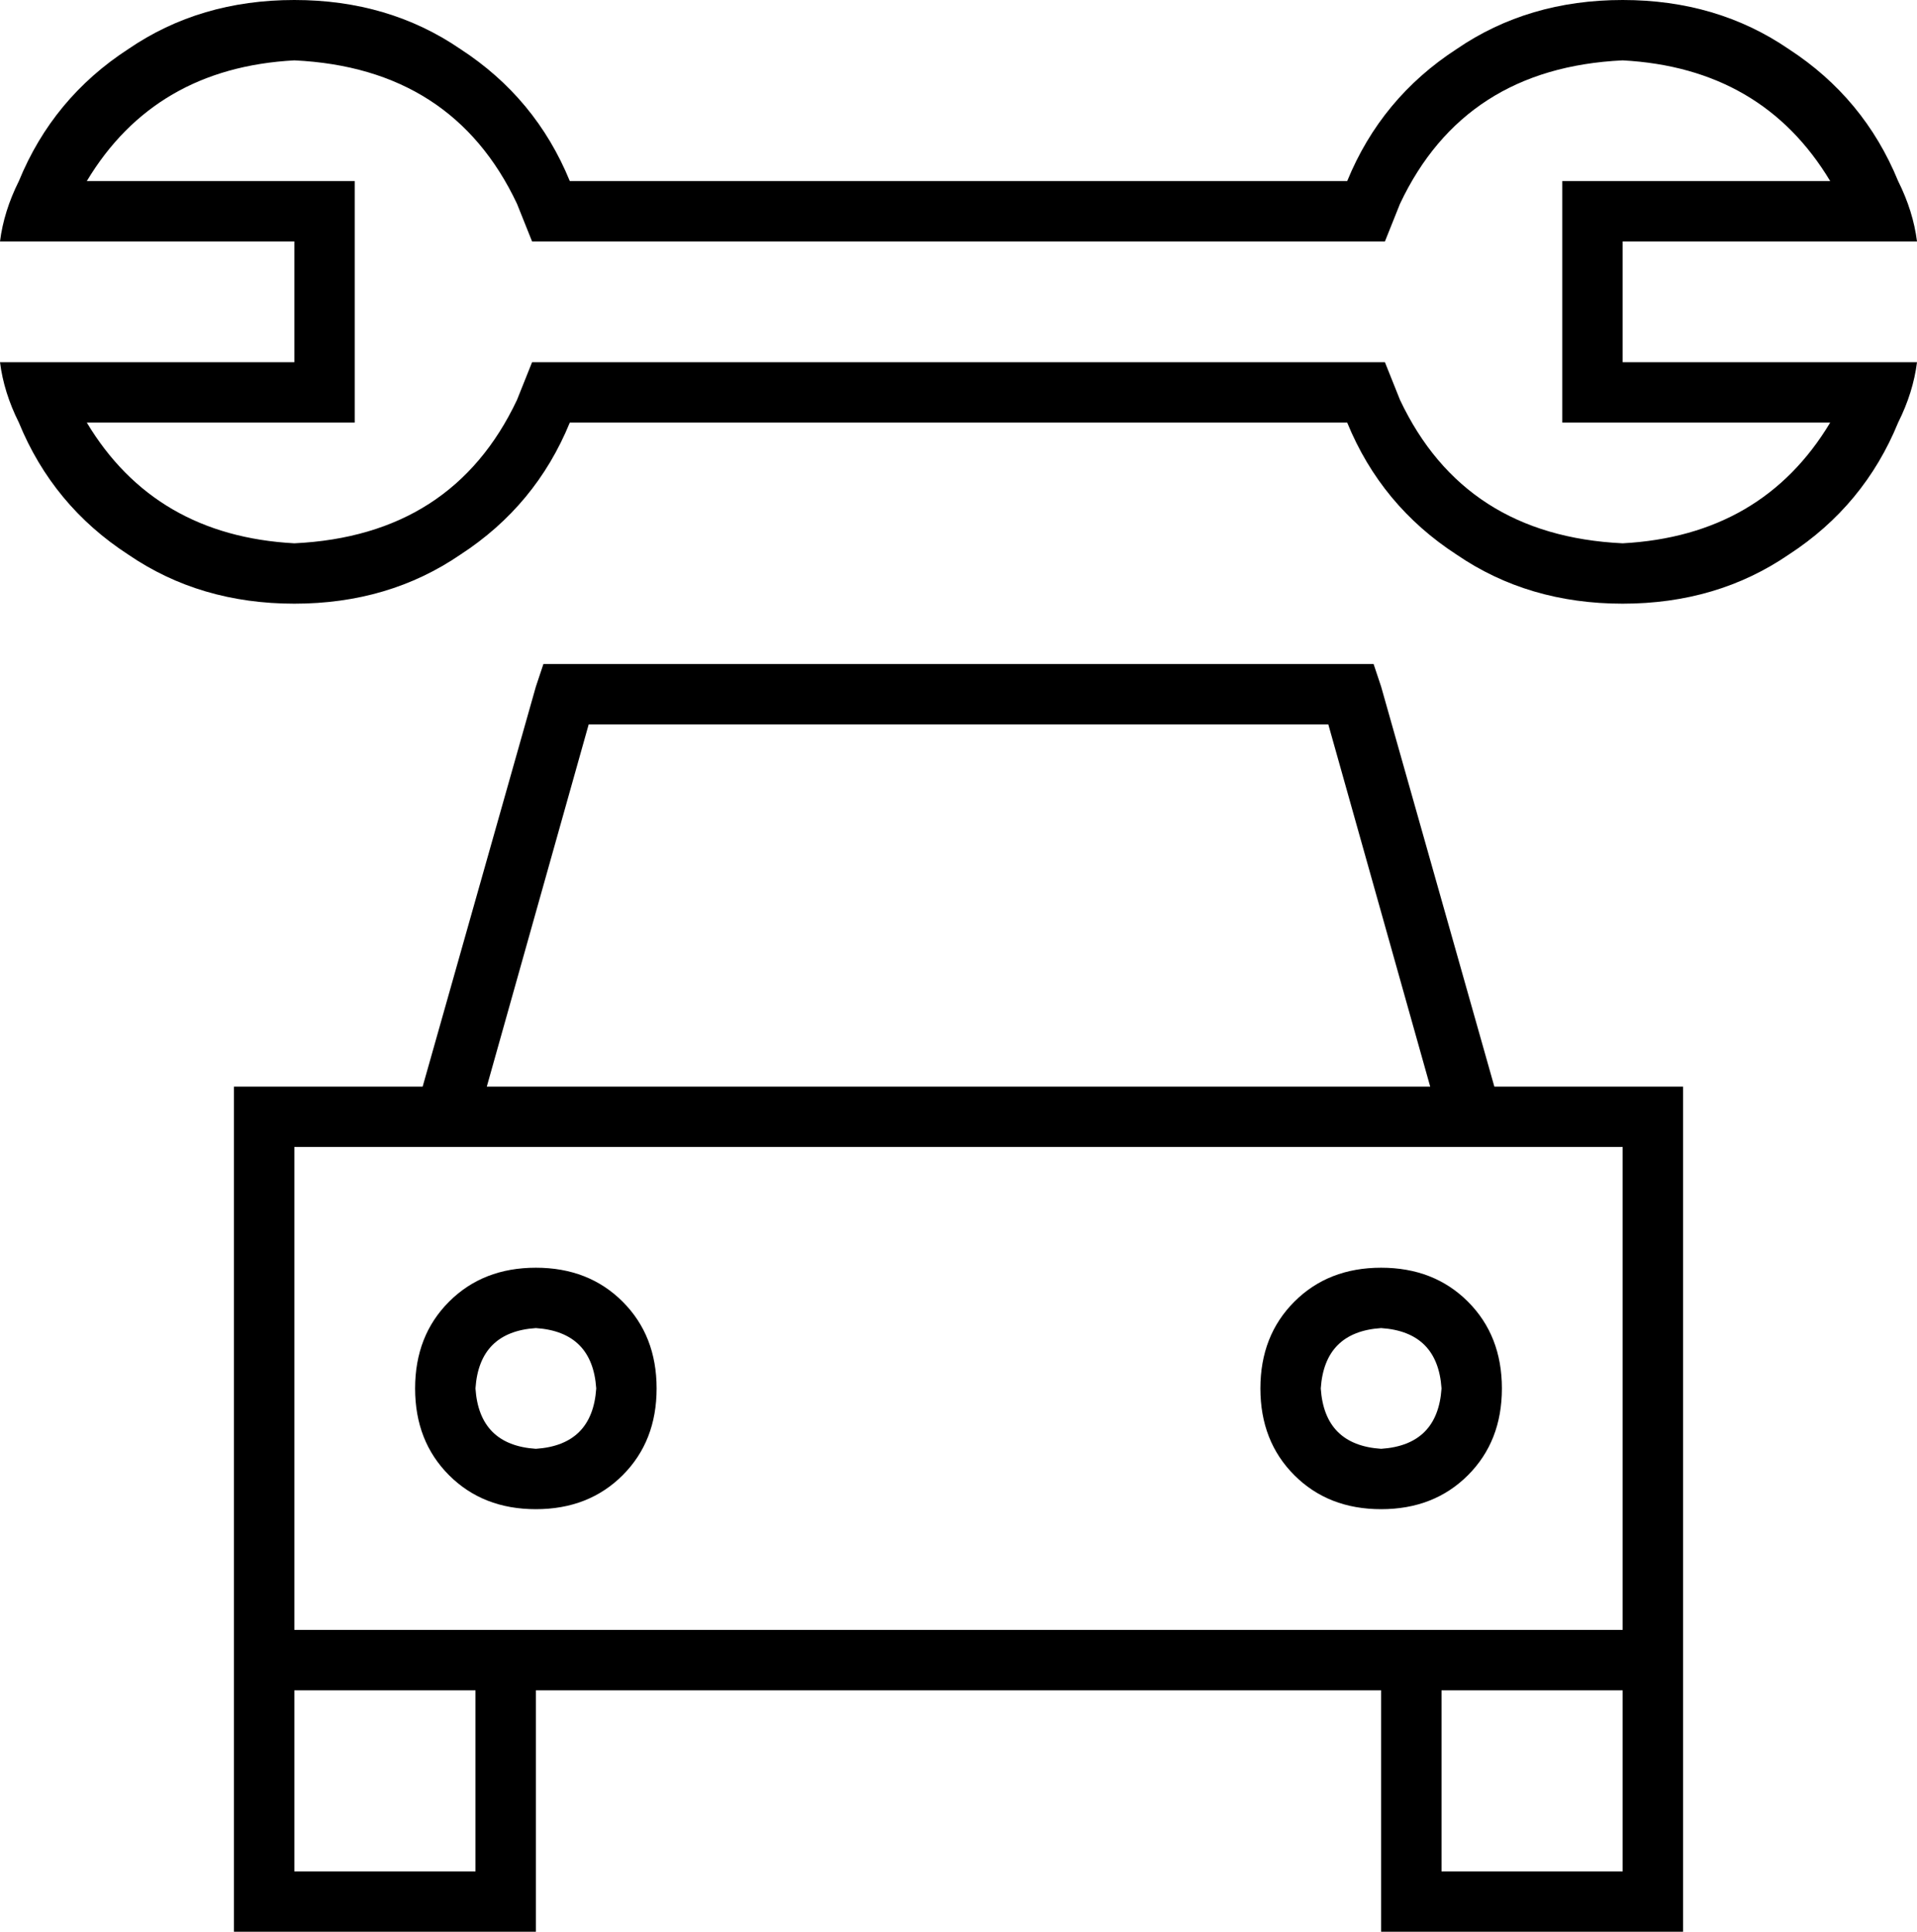 <svg xmlns="http://www.w3.org/2000/svg" viewBox="0 0 508 512">
  <path d="M 151 96 L 357 96 L 151 96 L 367 96 L 371 106 L 371 106 Q 388 142 430 144 Q 467 142 485 112 L 430 112 L 414 112 L 414 96 L 414 96 L 414 64 L 414 64 L 414 48 L 414 48 L 430 48 L 485 48 Q 467 18 430 16 Q 388 18 371 54 L 367 64 L 367 64 L 357 64 L 141 64 L 137 54 L 137 54 Q 120 18 78 16 Q 41 18 23 48 L 78 48 L 94 48 L 94 64 L 94 64 L 94 96 L 94 96 L 94 112 L 94 112 L 78 112 L 23 112 Q 41 142 78 144 Q 120 142 137 106 L 141 96 L 141 96 L 151 96 L 151 96 Z M 0 96 L 16 96 L 0 96 L 78 96 L 78 80 L 78 80 L 78 64 L 78 64 L 62 64 L 0 64 Q 1 56 5 48 Q 14 26 34 13 Q 53 0 78 0 Q 103 0 122 13 Q 142 26 151 48 L 357 48 L 357 48 Q 366 26 386 13 Q 405 0 430 0 Q 455 0 474 13 Q 494 26 503 48 Q 507 56 508 64 L 492 64 L 430 64 L 430 80 L 430 80 L 430 96 L 430 96 L 446 96 L 508 96 Q 507 104 503 112 Q 494 134 474 147 Q 455 160 430 160 Q 405 160 386 147 Q 366 134 357 112 L 151 112 L 151 112 Q 142 134 122 147 Q 103 160 78 160 Q 53 160 34 147 Q 14 134 5 112 Q 1 104 0 96 L 0 96 Z M 144 176 L 150 176 L 144 176 L 364 176 L 366 182 L 366 182 L 396 288 L 396 288 L 430 288 L 446 288 L 446 304 L 446 304 L 446 432 L 446 432 L 446 448 L 446 448 L 446 496 L 446 496 L 446 512 L 446 512 L 430 512 L 366 512 L 366 496 L 366 496 L 366 448 L 366 448 L 142 448 L 142 448 L 142 496 L 142 496 L 142 512 L 142 512 L 126 512 L 62 512 L 62 496 L 62 496 L 62 448 L 62 448 L 62 432 L 62 432 L 62 304 L 62 304 L 62 288 L 62 288 L 78 288 L 112 288 L 142 182 L 142 182 L 144 176 L 144 176 Z M 78 304 L 78 432 L 78 304 L 78 432 L 126 432 L 430 432 L 430 304 L 430 304 L 78 304 L 78 304 Z M 382 496 L 430 496 L 382 496 L 430 496 L 430 448 L 430 448 L 382 448 L 382 448 L 382 496 L 382 496 Z M 126 448 L 78 448 L 126 448 L 78 448 L 78 496 L 78 496 L 126 496 L 126 496 L 126 448 L 126 448 Z M 352 192 L 156 192 L 352 192 L 156 192 L 129 288 L 129 288 L 379 288 L 379 288 L 352 192 L 352 192 Z M 126 368 Q 127 383 142 384 Q 157 383 158 368 Q 157 353 142 352 Q 127 353 126 368 L 126 368 Z M 142 400 Q 128 400 119 391 L 119 391 L 119 391 Q 110 382 110 368 Q 110 354 119 345 Q 128 336 142 336 Q 156 336 165 345 Q 174 354 174 368 Q 174 382 165 391 Q 156 400 142 400 L 142 400 Z M 366 352 Q 351 353 350 368 Q 351 383 366 384 Q 381 383 382 368 Q 381 353 366 352 L 366 352 Z M 398 368 Q 398 382 389 391 L 389 391 L 389 391 Q 380 400 366 400 Q 352 400 343 391 Q 334 382 334 368 Q 334 354 343 345 Q 352 336 366 336 Q 380 336 389 345 Q 398 354 398 368 L 398 368 Z" />
</svg>